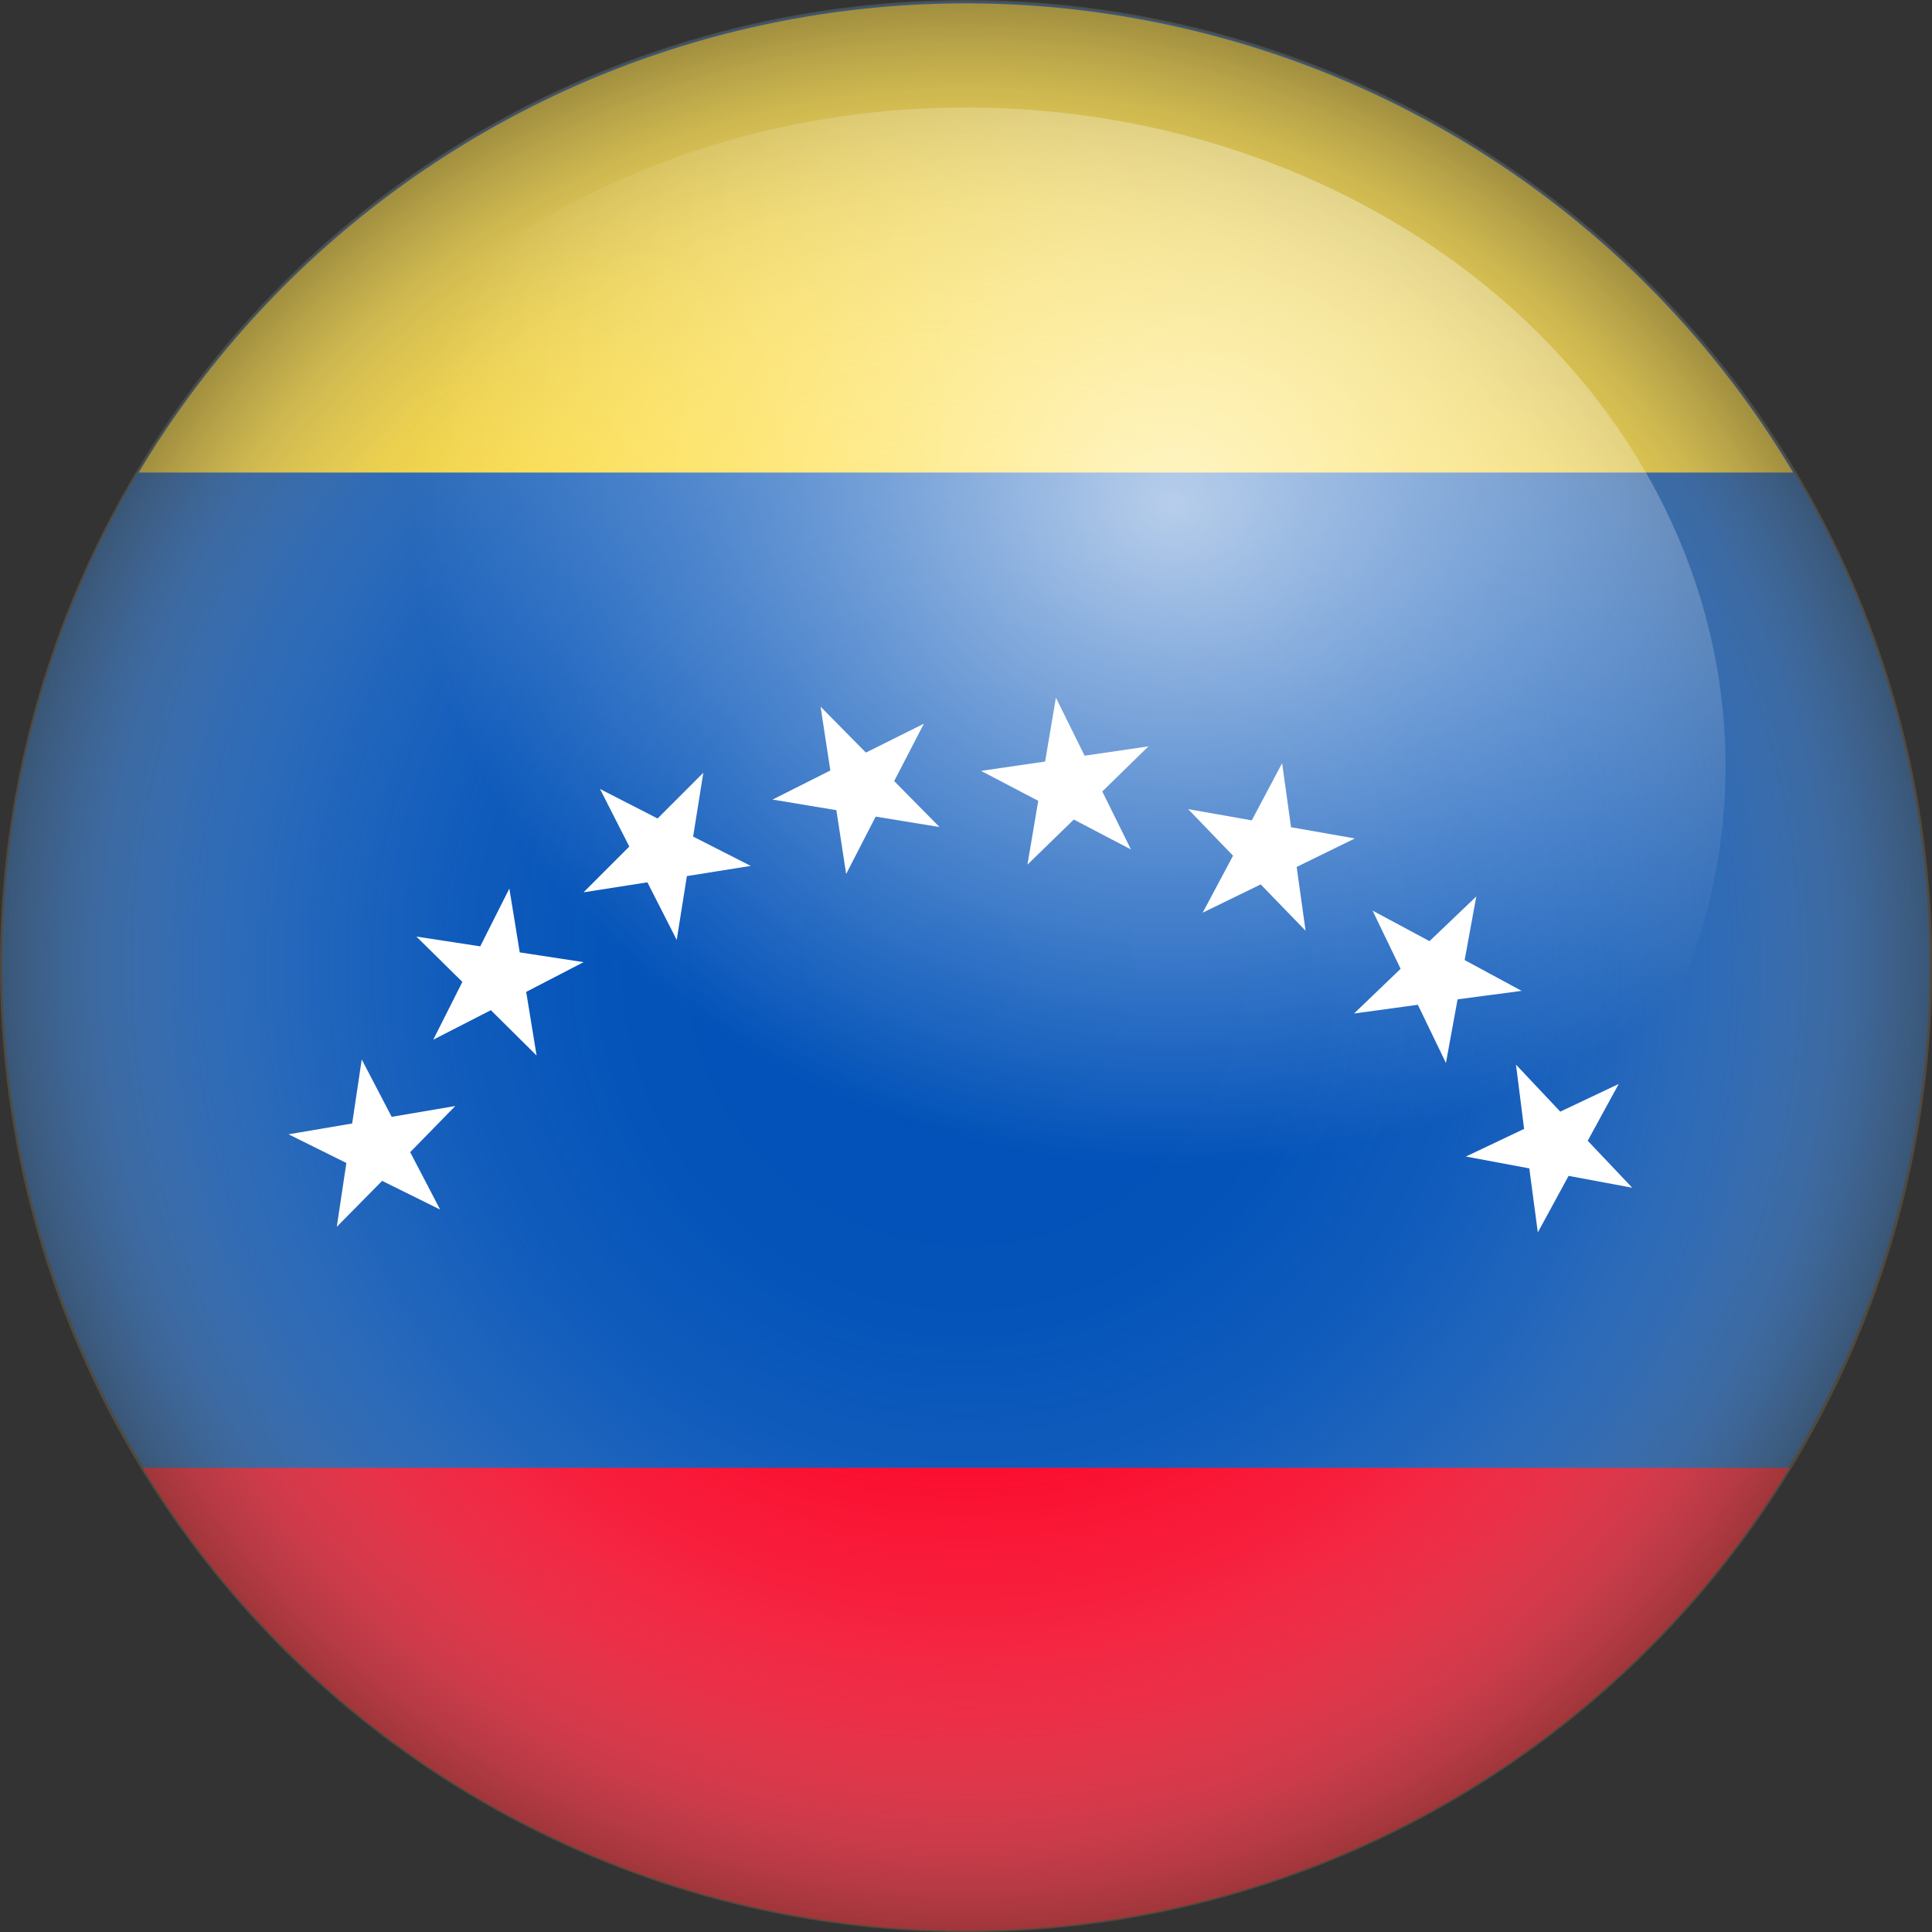 <svg xmlns="http://www.w3.org/2000/svg" xmlns:xlink="http://www.w3.org/1999/xlink" viewBox="0 0 92.93 92.93" width="80px" height="80px"><rect x="0" y="0" width="92.93" height="92.93" fill="#333333" stroke="none"/><defs><style>.cls-1{isolation:isolate;}.cls-2{fill:#0051b8;}.cls-3{fill:#ffdb2d;}.cls-4{fill:#fc0023;}.cls-5{opacity:0.6;mix-blend-mode:multiply;fill:url(#radial-gradient);}.cls-6{opacity:0.7;fill:url(#radial-gradient-2);}.cls-7{fill:#fff;}</style><radialGradient id="radial-gradient" cx="46.47" cy="46.47" r="46.47" gradientUnits="userSpaceOnUse"><stop offset="0" stop-color="#fff" stop-opacity="0"/><stop offset="0.35" stop-color="#fbfbfb" stop-opacity="0.02"/><stop offset="0.53" stop-color="#eeedec" stop-opacity="0.11"/><stop offset="0.67" stop-color="#d8d6d2" stop-opacity="0.25"/><stop offset="0.79" stop-color="#b8b5ae" stop-opacity="0.44"/><stop offset="0.9" stop-color="#908b80" stop-opacity="0.7"/><stop offset="1" stop-color="#605949"/></radialGradient><radialGradient id="radial-gradient-2" cx="-87.18" cy="-32.99" r="27.44" gradientTransform="translate(172.35 62.46) scale(1.33 1.16)" gradientUnits="userSpaceOnUse"><stop offset="0" stop-color="#fff"/><stop offset="1" stop-color="#fff" stop-opacity="0"/></radialGradient></defs><title>Artboard 46 copy</title><g class="cls-1"><g id="Layer_4" data-name="Layer 4"><path class="cls-2" d="M57.6,1.42A46.35,46.35,0,1,1,1.47,35.28,46.35,46.35,0,0,1,57.6,1.42"/><path class="cls-3" d="M57.6,1.52A46.36,46.36,0,0,0,6.67,22.73H86.25A46.2,46.2,0,0,0,57.6,1.52"/><path class="cls-4" d="M86.08,70.6H6.86a46.36,46.36,0,0,0,79.22,0"/><circle class="cls-5" cx="46.47" cy="46.47" r="46.47"/><ellipse class="cls-6" cx="46.47" cy="36.86" rx="36.53" ry="31.69"/><polygon class="cls-7" points="17.4 50.96 18.84 53.72 21.9 53.2 19.73 55.42 21.17 58.18 18.38 56.8 16.2 59.01 16.66 55.94 13.88 54.56 16.94 54.04 17.4 50.96"/><polygon class="cls-7" points="24.5 42.74 25 45.81 28.07 46.28 25.31 47.71 25.81 50.77 23.61 48.59 20.84 50.01 22.24 47.23 20.03 45.05 23.1 45.52 24.5 42.74"/><polygon class="cls-7" points="33.83 37.17 33.34 40.24 36.11 41.65 33.04 42.14 32.55 45.21 31.14 42.44 28.07 42.92 30.27 40.72 28.86 37.95 31.63 39.37 33.83 37.17"/><polygon class="cls-7" points="44.44 34.81 43.01 37.57 45.19 39.78 42.12 39.28 40.7 42.04 40.23 38.97 37.16 38.46 39.94 37.06 39.47 33.99 41.65 36.2 44.44 34.81"/><polygon class="cls-7" points="55.24 35.9 53.02 38.07 54.4 40.86 51.65 39.42 49.42 41.59 49.94 38.52 47.19 37.08 50.27 36.63 50.79 33.56 52.17 36.35 55.24 35.9"/><polygon class="cls-7" points="65.17 40.33 62.37 41.7 62.8 44.77 60.64 42.54 57.85 43.9 59.31 41.16 57.15 38.92 60.21 39.46 61.67 36.71 62.1 39.79 65.17 40.33"/><polygon class="cls-7" points="73.19 47.66 70.11 48.07 69.55 51.13 68.2 48.33 65.13 48.75 67.37 46.6 66.02 43.8 68.76 45.27 71.01 43.12 70.45 46.18 73.19 47.66"/><polygon class="cls-7" points="78.51 57.13 75.45 56.56 73.97 59.28 73.56 56.2 70.51 55.63 73.31 54.3 72.92 51.21 75.05 53.47 77.86 52.14 76.37 54.87 78.51 57.13"/></g></g></svg>